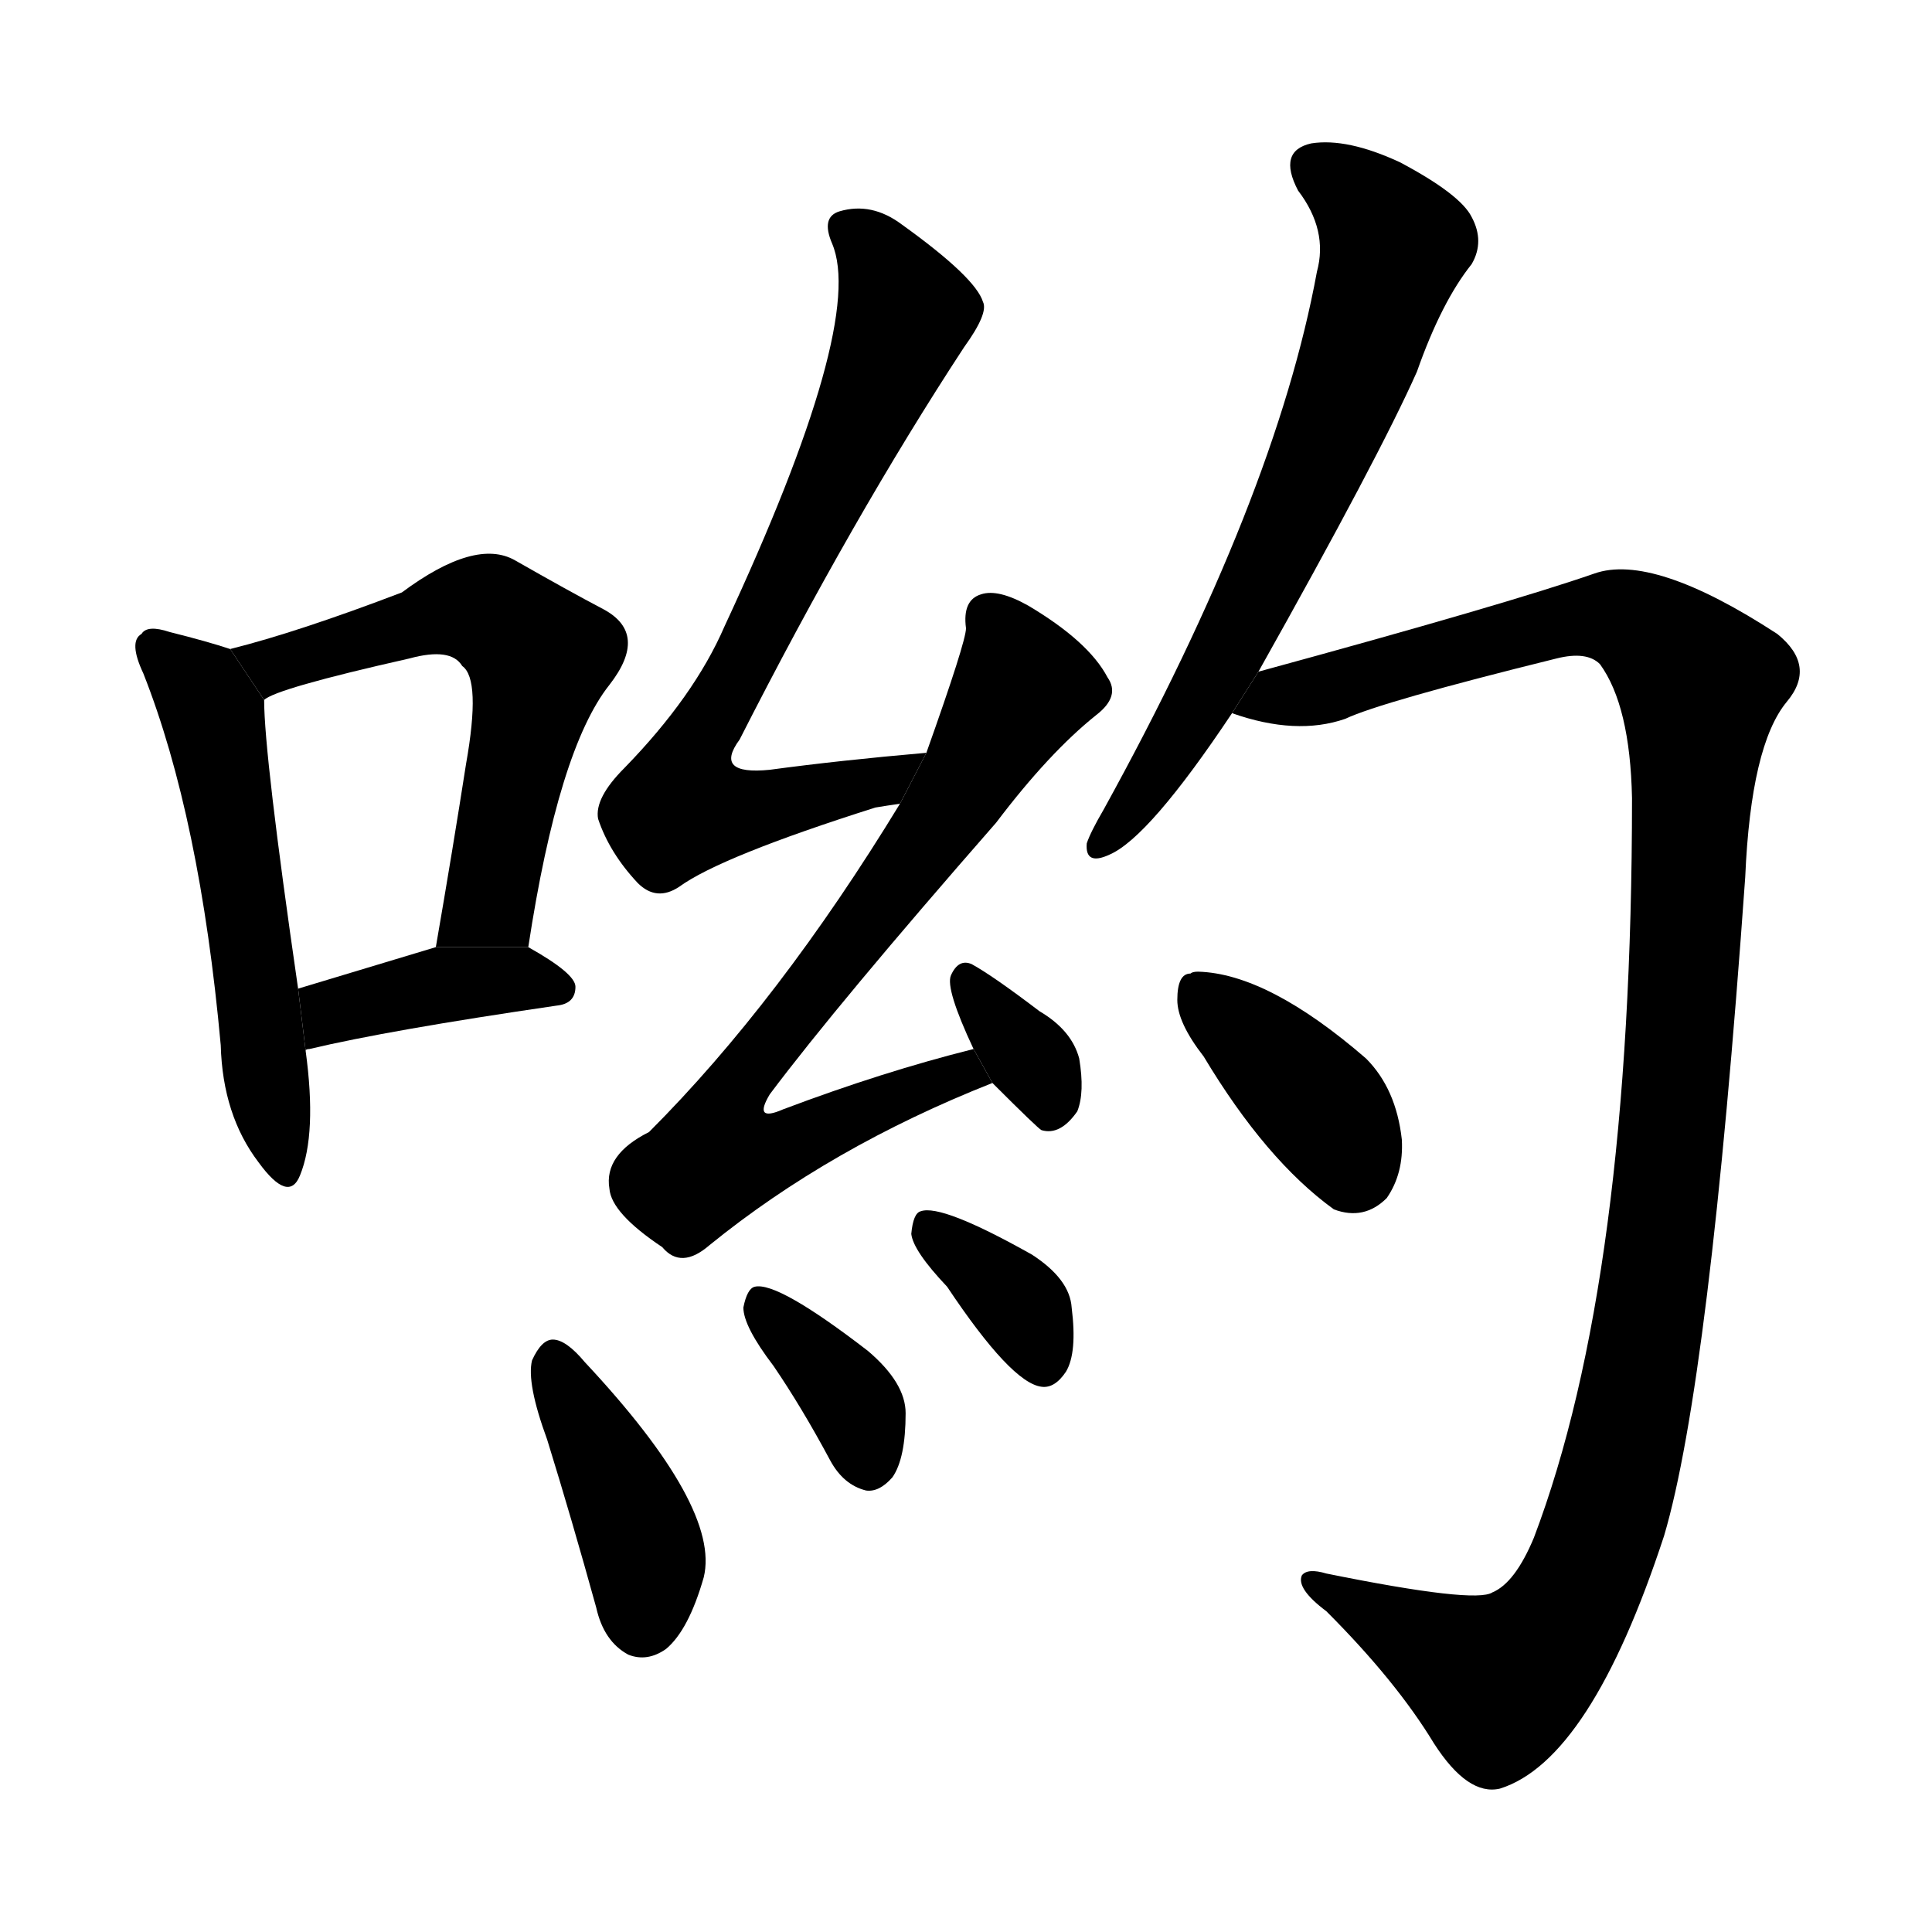 <svg version="1.1" viewBox="0 0 1024 1024" xmlns="http://www.w3.org/2000/svg">
  <g stroke="black" stroke-dasharray="1,1" stroke-width="1" transform="scale(4, 4)">
  </g>
  <g transform="scale(1, -1) translate(0, -900)">
    <style type="text/css">
      
        @keyframes keyframes0 {
          from {
            stroke: blue;
            stroke-dashoffset: 543;
            stroke-width: 128;
          }
          64% {
            animation-timing-function: step-end;
            stroke: blue;
            stroke-dashoffset: 0;
            stroke-width: 128;
          }
          to {
            stroke: black;
            stroke-width: 1024;
          }
        }
        #make-me-a-hanzi-animation-0 {
          animation: keyframes0 0.692s both;
          animation-delay: 0s;
          animation-timing-function: linear;
        }
      
        @keyframes keyframes1 {
          from {
            stroke: blue;
            stroke-dashoffset: 586;
            stroke-width: 128;
          }
          66% {
            animation-timing-function: step-end;
            stroke: blue;
            stroke-dashoffset: 0;
            stroke-width: 128;
          }
          to {
            stroke: black;
            stroke-width: 1024;
          }
        }
        #make-me-a-hanzi-animation-1 {
          animation: keyframes1 0.727s both;
          animation-delay: 0.692s;
          animation-timing-function: linear;
        }
      
        @keyframes keyframes2 {
          from {
            stroke: blue;
            stroke-dashoffset: 394;
            stroke-width: 128;
          }
          56% {
            animation-timing-function: step-end;
            stroke: blue;
            stroke-dashoffset: 0;
            stroke-width: 128;
          }
          to {
            stroke: black;
            stroke-width: 1024;
          }
        }
        #make-me-a-hanzi-animation-2 {
          animation: keyframes2 0.571s both;
          animation-delay: 1.419s;
          animation-timing-function: linear;
        }
      
        @keyframes keyframes3 {
          from {
            stroke: blue;
            stroke-dashoffset: 727;
            stroke-width: 128;
          }
          70% {
            animation-timing-function: step-end;
            stroke: blue;
            stroke-dashoffset: 0;
            stroke-width: 128;
          }
          to {
            stroke: black;
            stroke-width: 1024;
          }
        }
        #make-me-a-hanzi-animation-3 {
          animation: keyframes3 0.842s both;
          animation-delay: 1.989s;
          animation-timing-function: linear;
        }
      
        @keyframes keyframes4 {
          from {
            stroke: blue;
            stroke-dashoffset: 728;
            stroke-width: 128;
          }
          70% {
            animation-timing-function: step-end;
            stroke: blue;
            stroke-dashoffset: 0;
            stroke-width: 128;
          }
          to {
            stroke: black;
            stroke-width: 1024;
          }
        }
        #make-me-a-hanzi-animation-4 {
          animation: keyframes4 0.842s both;
          animation-delay: 2.831s;
          animation-timing-function: linear;
        }
      
        @keyframes keyframes5 {
          from {
            stroke: blue;
            stroke-dashoffset: 339;
            stroke-width: 128;
          }
          52% {
            animation-timing-function: step-end;
            stroke: blue;
            stroke-dashoffset: 0;
            stroke-width: 128;
          }
          to {
            stroke: black;
            stroke-width: 1024;
          }
        }
        #make-me-a-hanzi-animation-5 {
          animation: keyframes5 0.526s both;
          animation-delay: 3.674s;
          animation-timing-function: linear;
        }
      
        @keyframes keyframes6 {
          from {
            stroke: blue;
            stroke-dashoffset: 404;
            stroke-width: 128;
          }
          57% {
            animation-timing-function: step-end;
            stroke: blue;
            stroke-dashoffset: 0;
            stroke-width: 128;
          }
          to {
            stroke: black;
            stroke-width: 1024;
          }
        }
        #make-me-a-hanzi-animation-6 {
          animation: keyframes6 0.579s both;
          animation-delay: 4.199s;
          animation-timing-function: linear;
        }
      
        @keyframes keyframes7 {
          from {
            stroke: blue;
            stroke-dashoffset: 360;
            stroke-width: 128;
          }
          54% {
            animation-timing-function: step-end;
            stroke: blue;
            stroke-dashoffset: 0;
            stroke-width: 128;
          }
          to {
            stroke: black;
            stroke-width: 1024;
          }
        }
        #make-me-a-hanzi-animation-7 {
          animation: keyframes7 0.543s both;
          animation-delay: 4.778s;
          animation-timing-function: linear;
        }
      
        @keyframes keyframes8 {
          from {
            stroke: blue;
            stroke-dashoffset: 352;
            stroke-width: 128;
          }
          53% {
            animation-timing-function: step-end;
            stroke: blue;
            stroke-dashoffset: 0;
            stroke-width: 128;
          }
          to {
            stroke: black;
            stroke-width: 1024;
          }
        }
        #make-me-a-hanzi-animation-8 {
          animation: keyframes8 0.536s both;
          animation-delay: 5.321s;
          animation-timing-function: linear;
        }
      
        @keyframes keyframes9 {
          from {
            stroke: blue;
            stroke-dashoffset: 669;
            stroke-width: 128;
          }
          69% {
            animation-timing-function: step-end;
            stroke: blue;
            stroke-dashoffset: 0;
            stroke-width: 128;
          }
          to {
            stroke: black;
            stroke-width: 1024;
          }
        }
        #make-me-a-hanzi-animation-9 {
          animation: keyframes9 0.794s both;
          animation-delay: 5.858s;
          animation-timing-function: linear;
        }
      
        @keyframes keyframes10 {
          from {
            stroke: blue;
            stroke-dashoffset: 1177;
            stroke-width: 128;
          }
          79% {
            animation-timing-function: step-end;
            stroke: blue;
            stroke-dashoffset: 0;
            stroke-width: 128;
          }
          to {
            stroke: black;
            stroke-width: 1024;
          }
        }
        #make-me-a-hanzi-animation-10 {
          animation: keyframes10 1.208s both;
          animation-delay: 6.652s;
          animation-timing-function: linear;
        }
      
        @keyframes keyframes11 {
          from {
            stroke: blue;
            stroke-dashoffset: 381;
            stroke-width: 128;
          }
          55% {
            animation-timing-function: step-end;
            stroke: blue;
            stroke-dashoffset: 0;
            stroke-width: 128;
          }
          to {
            stroke: black;
            stroke-width: 1024;
          }
        }
        #make-me-a-hanzi-animation-11 {
          animation: keyframes11 0.56s both;
          animation-delay: 7.86s;
          animation-timing-function: linear;
        }
      
    </style>
    
      <path d="M 122 556 Q 110 560 90 565 Q 78 569 75 564 Q 68 560 76 543 Q 106 467 117 346 Q 118 309 137 284 Q 153 262 159 277 Q 168 299 162 343 L 158 376 Q 140 500 140 529 L 122 556 Z" fill="black"></path>
    
      <path d="M 280 398 Q 296 503 323 537 Q 344 564 320 577 Q 301 587 273 603 Q 252 615 213 586 Q 158 565 122 556 L 140 529 Q 146 535 217 551 Q 239 557 245 547 Q 255 540 247 495 Q 240 450 231 398 L 280 398 Z" fill="black"></path>
    
      <path d="M 162 343 Q 162 344 164 344 Q 206 354 295 367 Q 305 368 305 377 Q 305 384 280 398 L 231 398 Q 191 386 158 376 L 162 343 Z" fill="black"></path>
    
      <path d="M 491 501 Q 445 497 408 492 Q 378 489 392 508 Q 452 626 511 716 Q 524 734 521 740 Q 517 753 478 781 Q 462 793 445 788 Q 435 785 441 771 Q 459 729 384 568 Q 368 531 331 493 Q 315 477 317 466 Q 323 448 338 432 Q 348 422 360 430 Q 382 446 464 472 Q 470 473 477 474 L 491 501 Z" fill="black"></path>
    
      <path d="M 516 344 Q 468 332 415 312 Q 399 305 408 320 Q 444 368 528 464 Q 556 501 581 521 Q 594 531 587 541 Q 577 560 545 579 Q 529 588 520 585 Q 510 582 512 567 Q 512 560 491 501 L 477 474 Q 413 369 344 300 Q 320 288 323 270 Q 324 257 351 239 Q 361 227 376 240 Q 440 292 526 326 L 516 344 Z" fill="black"></path>
    
      <path d="M 526 326 Q 550 302 552 301 Q 562 298 571 311 Q 575 321 572 339 Q 568 354 551 364 Q 526 383 515 389 Q 508 392 504 383 Q 501 376 516 344 L 526 326 Z" fill="black"></path>
    
      <path d="M 290 137 Q 303 95 316 48 Q 320 30 333 23 Q 343 19 353 26 Q 365 36 373 64 Q 382 101 310 178 Q 300 190 293 190 Q 287 190 282 179 Q 279 167 290 137 Z" fill="black"></path>
    
      <path d="M 410 176 Q 425 154 440 126 Q 447 113 459 110 Q 466 109 473 117 Q 480 127 480 151 Q 480 167 460 184 Q 412 221 400 218 Q 396 217 394 207 Q 394 197 410 176 Z" fill="black"></path>
    
      <path d="M 502 218 Q 536 167 552 165 Q 559 164 565 173 Q 571 183 568 207 Q 567 222 547 235 Q 499 262 488 258 Q 484 257 483 246 Q 484 237 502 218 Z" fill="black"></path>
    
      <path d="M 667 544 Q 731 658 751 703 Q 764 740 780 760 Q 787 772 780 785 Q 774 797 742 814 Q 714 827 695 824 Q 677 820 688 799 Q 704 778 698 756 Q 676 636 585 471 Q 578 459 576 453 Q 575 441 588 447 Q 609 456 653 522 L 667 544 Z" fill="black"></path>
    
      <path d="M 653 522 Q 687 510 713 519 Q 732 528 825 551 Q 841 555 848 548 Q 864 526 865 477 Q 865 222 813 85 Q 803 61 791 56 Q 782 50 703 66 Q 693 69 690 65 Q 687 58 703 46 Q 740 9 760 -24 Q 778 -52 795 -48 Q 843 -33 882 86 Q 906 167 925 435 Q 928 505 947 528 Q 963 547 942 564 Q 876 607 845 596 Q 799 580 667 544 L 653 522 Z" fill="black"></path>
    
      <path d="M 638 340 Q 671 285 707 259 Q 723 253 735 265 Q 744 278 743 296 Q 740 323 724 339 Q 672 384 635 385 Q 632 385 631 384 Q 624 384 624 370 Q 624 358 638 340 Z" fill="black"></path>
    
    
      <clipPath id="make-me-a-hanzi-clip-0">
        <path d="M 122 556 Q 110 560 90 565 Q 78 569 75 564 Q 68 560 76 543 Q 106 467 117 346 Q 118 309 137 284 Q 153 262 159 277 Q 168 299 162 343 L 158 376 Q 140 500 140 529 L 122 556 Z"></path>
      </clipPath>
      <path clip-path="url(#make-me-a-hanzi-clip-0)" d="M 83 556 L 102 539 L 114 516 L 149 283" fill="none" id="make-me-a-hanzi-animation-0" stroke-dasharray="415 830" stroke-linecap="round"></path>
    
      <clipPath id="make-me-a-hanzi-clip-1">
        <path d="M 280 398 Q 296 503 323 537 Q 344 564 320 577 Q 301 587 273 603 Q 252 615 213 586 Q 158 565 122 556 L 140 529 Q 146 535 217 551 Q 239 557 245 547 Q 255 540 247 495 Q 240 450 231 398 L 280 398 Z"></path>
      </clipPath>
      <path clip-path="url(#make-me-a-hanzi-clip-1)" d="M 129 554 L 153 549 L 250 577 L 286 552 L 259 422 L 237 405" fill="none" id="make-me-a-hanzi-animation-1" stroke-dasharray="458 916" stroke-linecap="round"></path>
    
      <clipPath id="make-me-a-hanzi-clip-2">
        <path d="M 162 343 Q 162 344 164 344 Q 206 354 295 367 Q 305 368 305 377 Q 305 384 280 398 L 231 398 Q 191 386 158 376 L 162 343 Z"></path>
      </clipPath>
      <path clip-path="url(#make-me-a-hanzi-clip-2)" d="M 168 351 L 177 364 L 237 379 L 274 382 L 296 376" fill="none" id="make-me-a-hanzi-animation-2" stroke-dasharray="266 532" stroke-linecap="round"></path>
    
      <clipPath id="make-me-a-hanzi-clip-3">
        <path d="M 491 501 Q 445 497 408 492 Q 378 489 392 508 Q 452 626 511 716 Q 524 734 521 740 Q 517 753 478 781 Q 462 793 445 788 Q 435 785 441 771 Q 459 729 384 568 Q 368 531 331 493 Q 315 477 317 466 Q 323 448 338 432 Q 348 422 360 430 Q 382 446 464 472 Q 470 473 477 474 L 491 501 Z"></path>
      </clipPath>
      <path clip-path="url(#make-me-a-hanzi-clip-3)" d="M 449 778 L 465 764 L 480 734 L 360 477 L 361 472 L 381 469 L 413 473 L 470 487 L 484 496" fill="none" id="make-me-a-hanzi-animation-3" stroke-dasharray="599 1198" stroke-linecap="round"></path>
    
      <clipPath id="make-me-a-hanzi-clip-4">
        <path d="M 516 344 Q 468 332 415 312 Q 399 305 408 320 Q 444 368 528 464 Q 556 501 581 521 Q 594 531 587 541 Q 577 560 545 579 Q 529 588 520 585 Q 510 582 512 567 Q 512 560 491 501 L 477 474 Q 413 369 344 300 Q 320 288 323 270 Q 324 257 351 239 Q 361 227 376 240 Q 440 292 526 326 L 516 344 Z"></path>
      </clipPath>
      <path clip-path="url(#make-me-a-hanzi-clip-4)" d="M 525 572 L 541 533 L 480 439 L 391 326 L 387 291 L 423 294 L 485 323 L 510 331 L 517 327" fill="none" id="make-me-a-hanzi-animation-4" stroke-dasharray="600 1200" stroke-linecap="round"></path>
    
      <clipPath id="make-me-a-hanzi-clip-5">
        <path d="M 526 326 Q 550 302 552 301 Q 562 298 571 311 Q 575 321 572 339 Q 568 354 551 364 Q 526 383 515 389 Q 508 392 504 383 Q 501 376 516 344 L 526 326 Z"></path>
      </clipPath>
      <path clip-path="url(#make-me-a-hanzi-clip-5)" d="M 513 379 L 553 329 L 556 310" fill="none" id="make-me-a-hanzi-animation-5" stroke-dasharray="211 422" stroke-linecap="round"></path>
    
      <clipPath id="make-me-a-hanzi-clip-6">
        <path d="M 290 137 Q 303 95 316 48 Q 320 30 333 23 Q 343 19 353 26 Q 365 36 373 64 Q 382 101 310 178 Q 300 190 293 190 Q 287 190 282 179 Q 279 167 290 137 Z"></path>
      </clipPath>
      <path clip-path="url(#make-me-a-hanzi-clip-6)" d="M 293 179 L 339 87 L 340 42" fill="none" id="make-me-a-hanzi-animation-6" stroke-dasharray="276 552" stroke-linecap="round"></path>
    
      <clipPath id="make-me-a-hanzi-clip-7">
        <path d="M 410 176 Q 425 154 440 126 Q 447 113 459 110 Q 466 109 473 117 Q 480 127 480 151 Q 480 167 460 184 Q 412 221 400 218 Q 396 217 394 207 Q 394 197 410 176 Z"></path>
      </clipPath>
      <path clip-path="url(#make-me-a-hanzi-clip-7)" d="M 403 209 L 449 162 L 460 125" fill="none" id="make-me-a-hanzi-animation-7" stroke-dasharray="232 464" stroke-linecap="round"></path>
    
      <clipPath id="make-me-a-hanzi-clip-8">
        <path d="M 502 218 Q 536 167 552 165 Q 559 164 565 173 Q 571 183 568 207 Q 567 222 547 235 Q 499 262 488 258 Q 484 257 483 246 Q 484 237 502 218 Z"></path>
      </clipPath>
      <path clip-path="url(#make-me-a-hanzi-clip-8)" d="M 492 249 L 537 211 L 553 178" fill="none" id="make-me-a-hanzi-animation-8" stroke-dasharray="224 448" stroke-linecap="round"></path>
    
      <clipPath id="make-me-a-hanzi-clip-9">
        <path d="M 667 544 Q 731 658 751 703 Q 764 740 780 760 Q 787 772 780 785 Q 774 797 742 814 Q 714 827 695 824 Q 677 820 688 799 Q 704 778 698 756 Q 676 636 585 471 Q 578 459 576 453 Q 575 441 588 447 Q 609 456 653 522 L 667 544 Z"></path>
      </clipPath>
      <path clip-path="url(#make-me-a-hanzi-clip-9)" d="M 697 810 L 725 791 L 739 770 L 725 723 L 655 563 L 584 454" fill="none" id="make-me-a-hanzi-animation-9" stroke-dasharray="541 1082" stroke-linecap="round"></path>
    
      <clipPath id="make-me-a-hanzi-clip-10">
        <path d="M 653 522 Q 687 510 713 519 Q 732 528 825 551 Q 841 555 848 548 Q 864 526 865 477 Q 865 222 813 85 Q 803 61 791 56 Q 782 50 703 66 Q 693 69 690 65 Q 687 58 703 46 Q 740 9 760 -24 Q 778 -52 795 -48 Q 843 -33 882 86 Q 906 167 925 435 Q 928 505 947 528 Q 963 547 942 564 Q 876 607 845 596 Q 799 580 667 544 L 653 522 Z"></path>
      </clipPath>
      <path clip-path="url(#make-me-a-hanzi-clip-10)" d="M 662 524 L 838 573 L 867 569 L 901 537 L 882 259 L 849 85 L 822 32 L 794 9 L 697 62" fill="none" id="make-me-a-hanzi-animation-10" stroke-dasharray="1049 2098" stroke-linecap="round"></path>
    
      <clipPath id="make-me-a-hanzi-clip-11">
        <path d="M 638 340 Q 671 285 707 259 Q 723 253 735 265 Q 744 278 743 296 Q 740 323 724 339 Q 672 384 635 385 Q 632 385 631 384 Q 624 384 624 370 Q 624 358 638 340 Z"></path>
      </clipPath>
      <path clip-path="url(#make-me-a-hanzi-clip-11)" d="M 636 373 L 695 319 L 718 280" fill="none" id="make-me-a-hanzi-animation-11" stroke-dasharray="253 506" stroke-linecap="round"></path>
    
  </g>
</svg>

